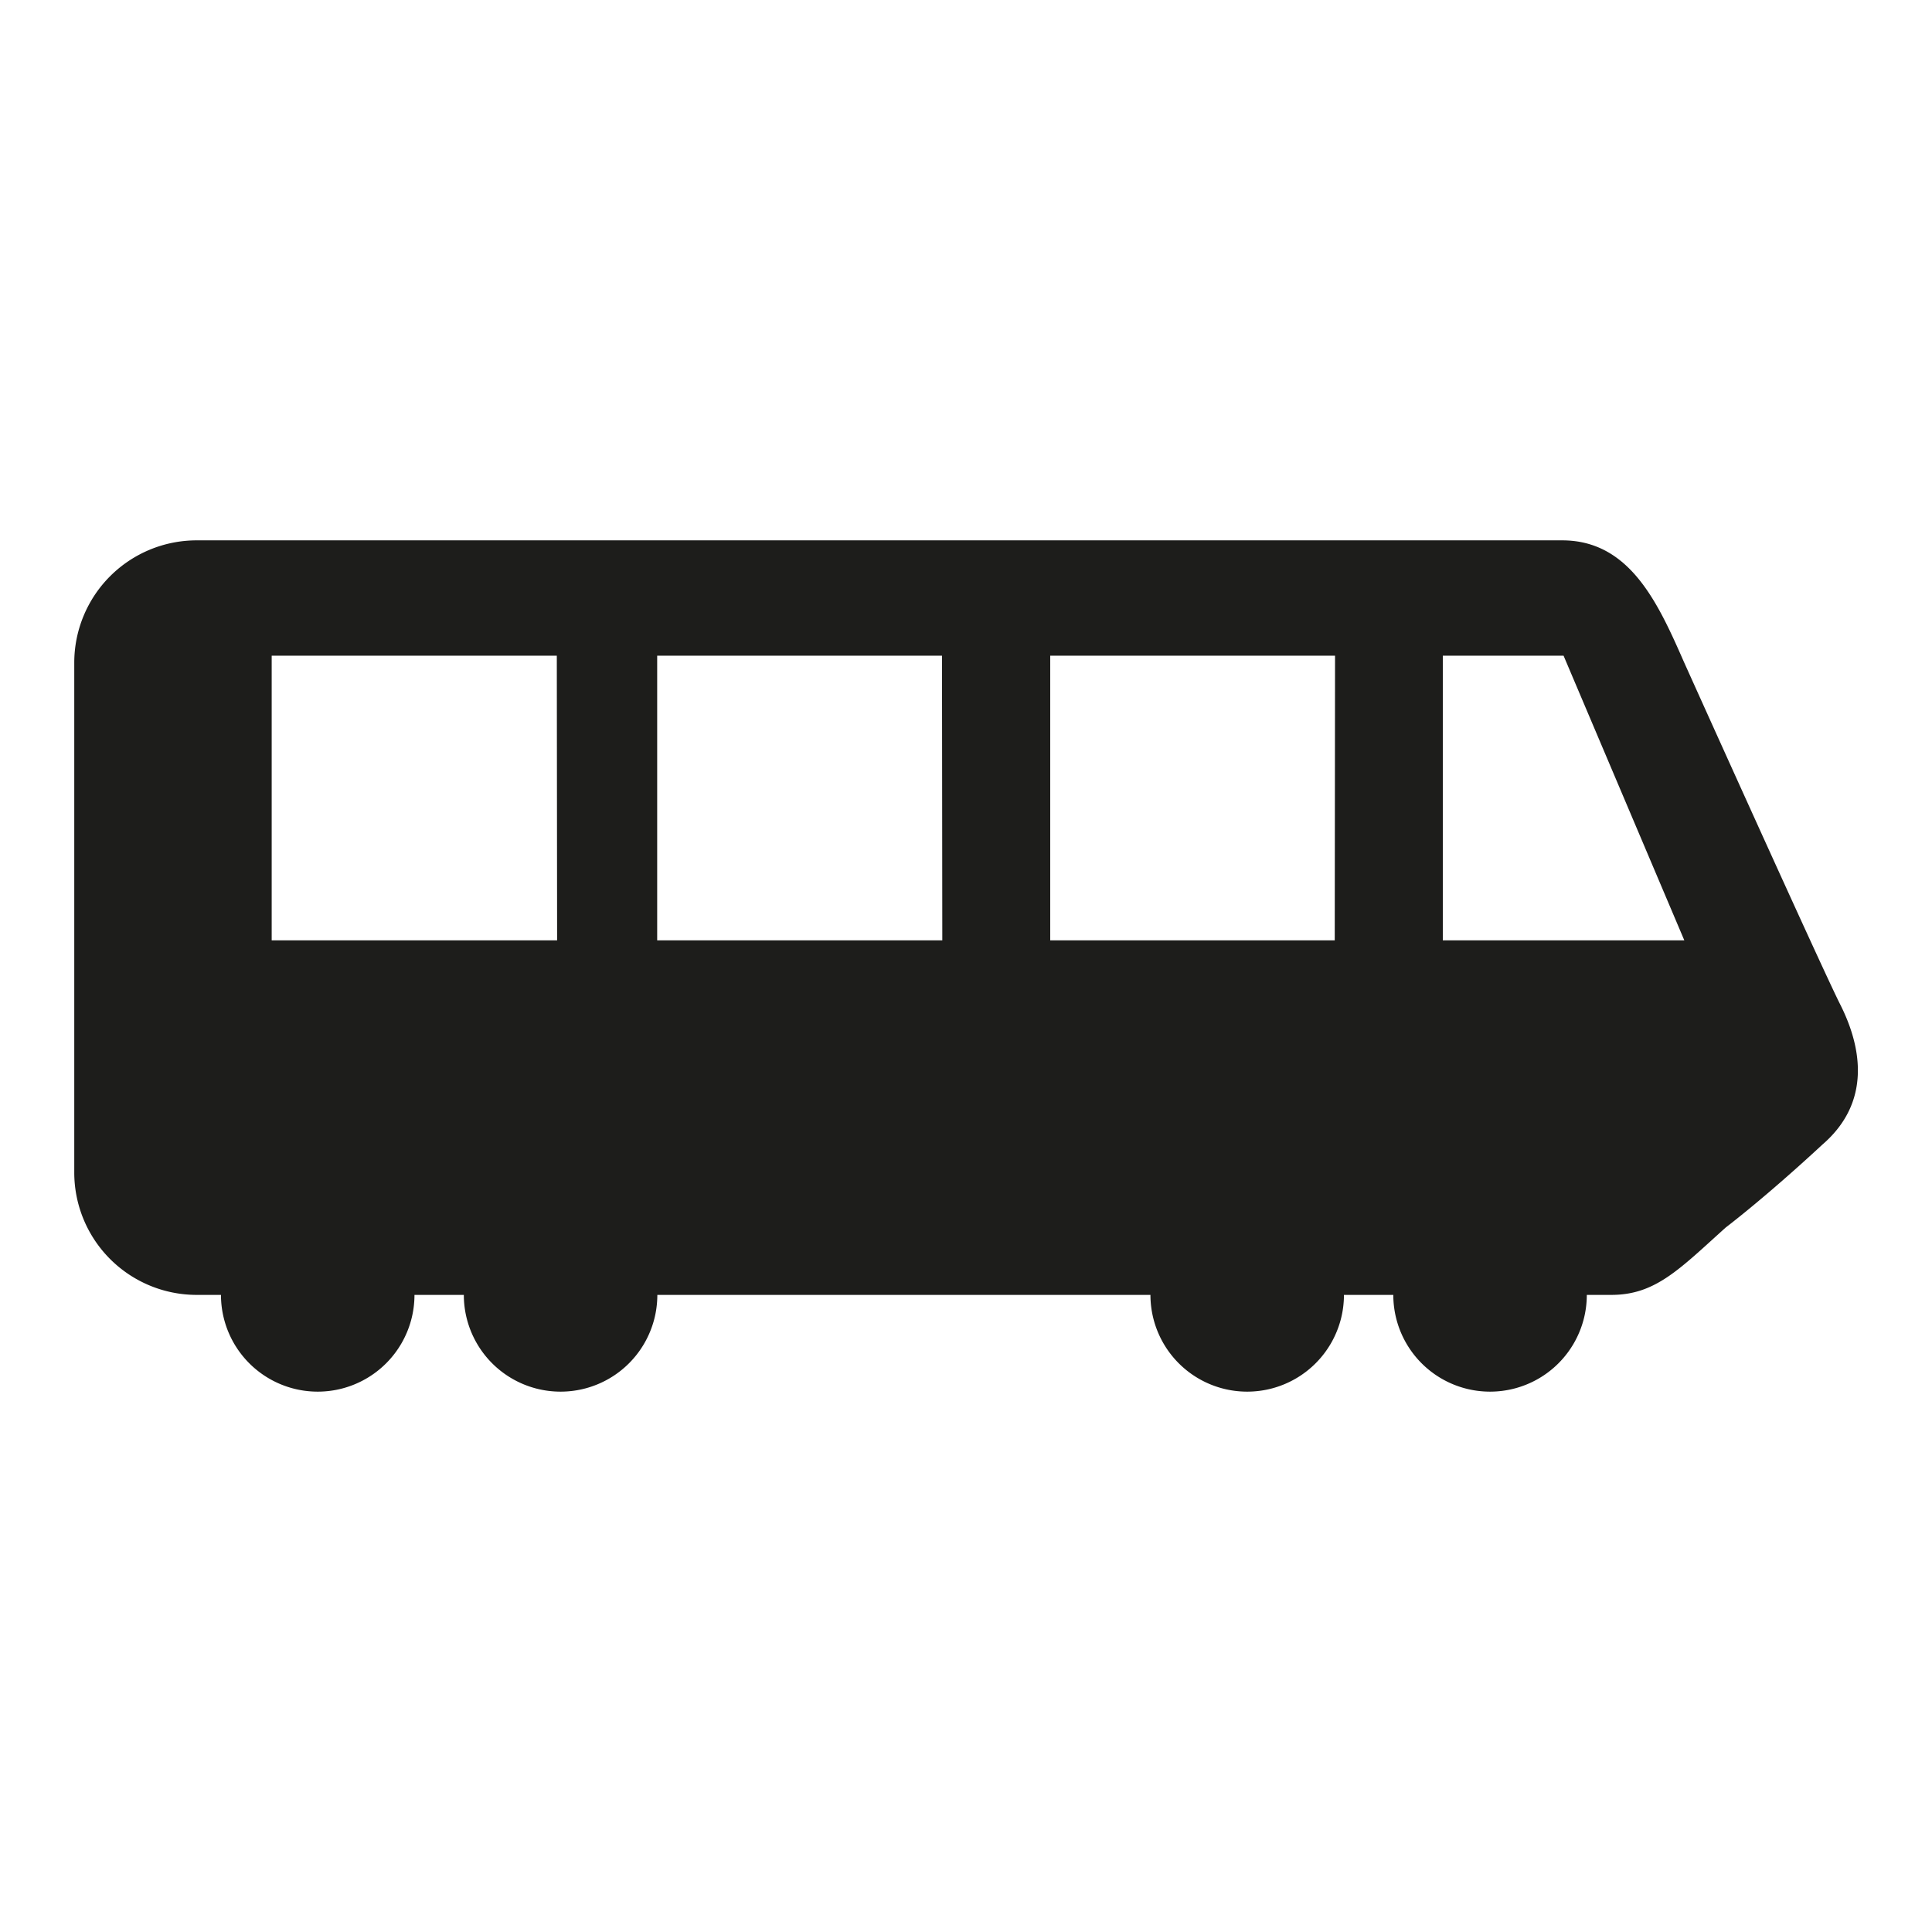 <svg id="Ebene_1" data-name="Ebene 1" xmlns="http://www.w3.org/2000/svg" viewBox="0 0 128 128" fill="#1d1d1b"><path d="M121.91,66.53c-1.19-2.35-10.33-22.64-10.33-22.64C109.87,40,108,35.8,103.5,35.8H13a8.11,8.11,0,0,0-8.08,8.09V77.7A8.11,8.11,0,0,0,13,85.79h1.64a6.41,6.41,0,0,0,12.82,0h3.27a6.41,6.41,0,1,0,12.82,0H76.22a6.41,6.41,0,0,0,12.82,0h3.27a6.41,6.41,0,0,0,12.82,0h1.63c2.93,0,4.52-1.72,7.58-4.47,0,0,2.57-1.94,6.39-5.48C124.26,72.8,123.1,68.88,121.91,66.53Zm-85-4.23H18V43.44H36.89Zm25.52,0H43.54V43.44H62.41Zm26,0H69.58V43.44H88.45Zm7.16,0V43.44h8l8,18.86Z"/></svg>